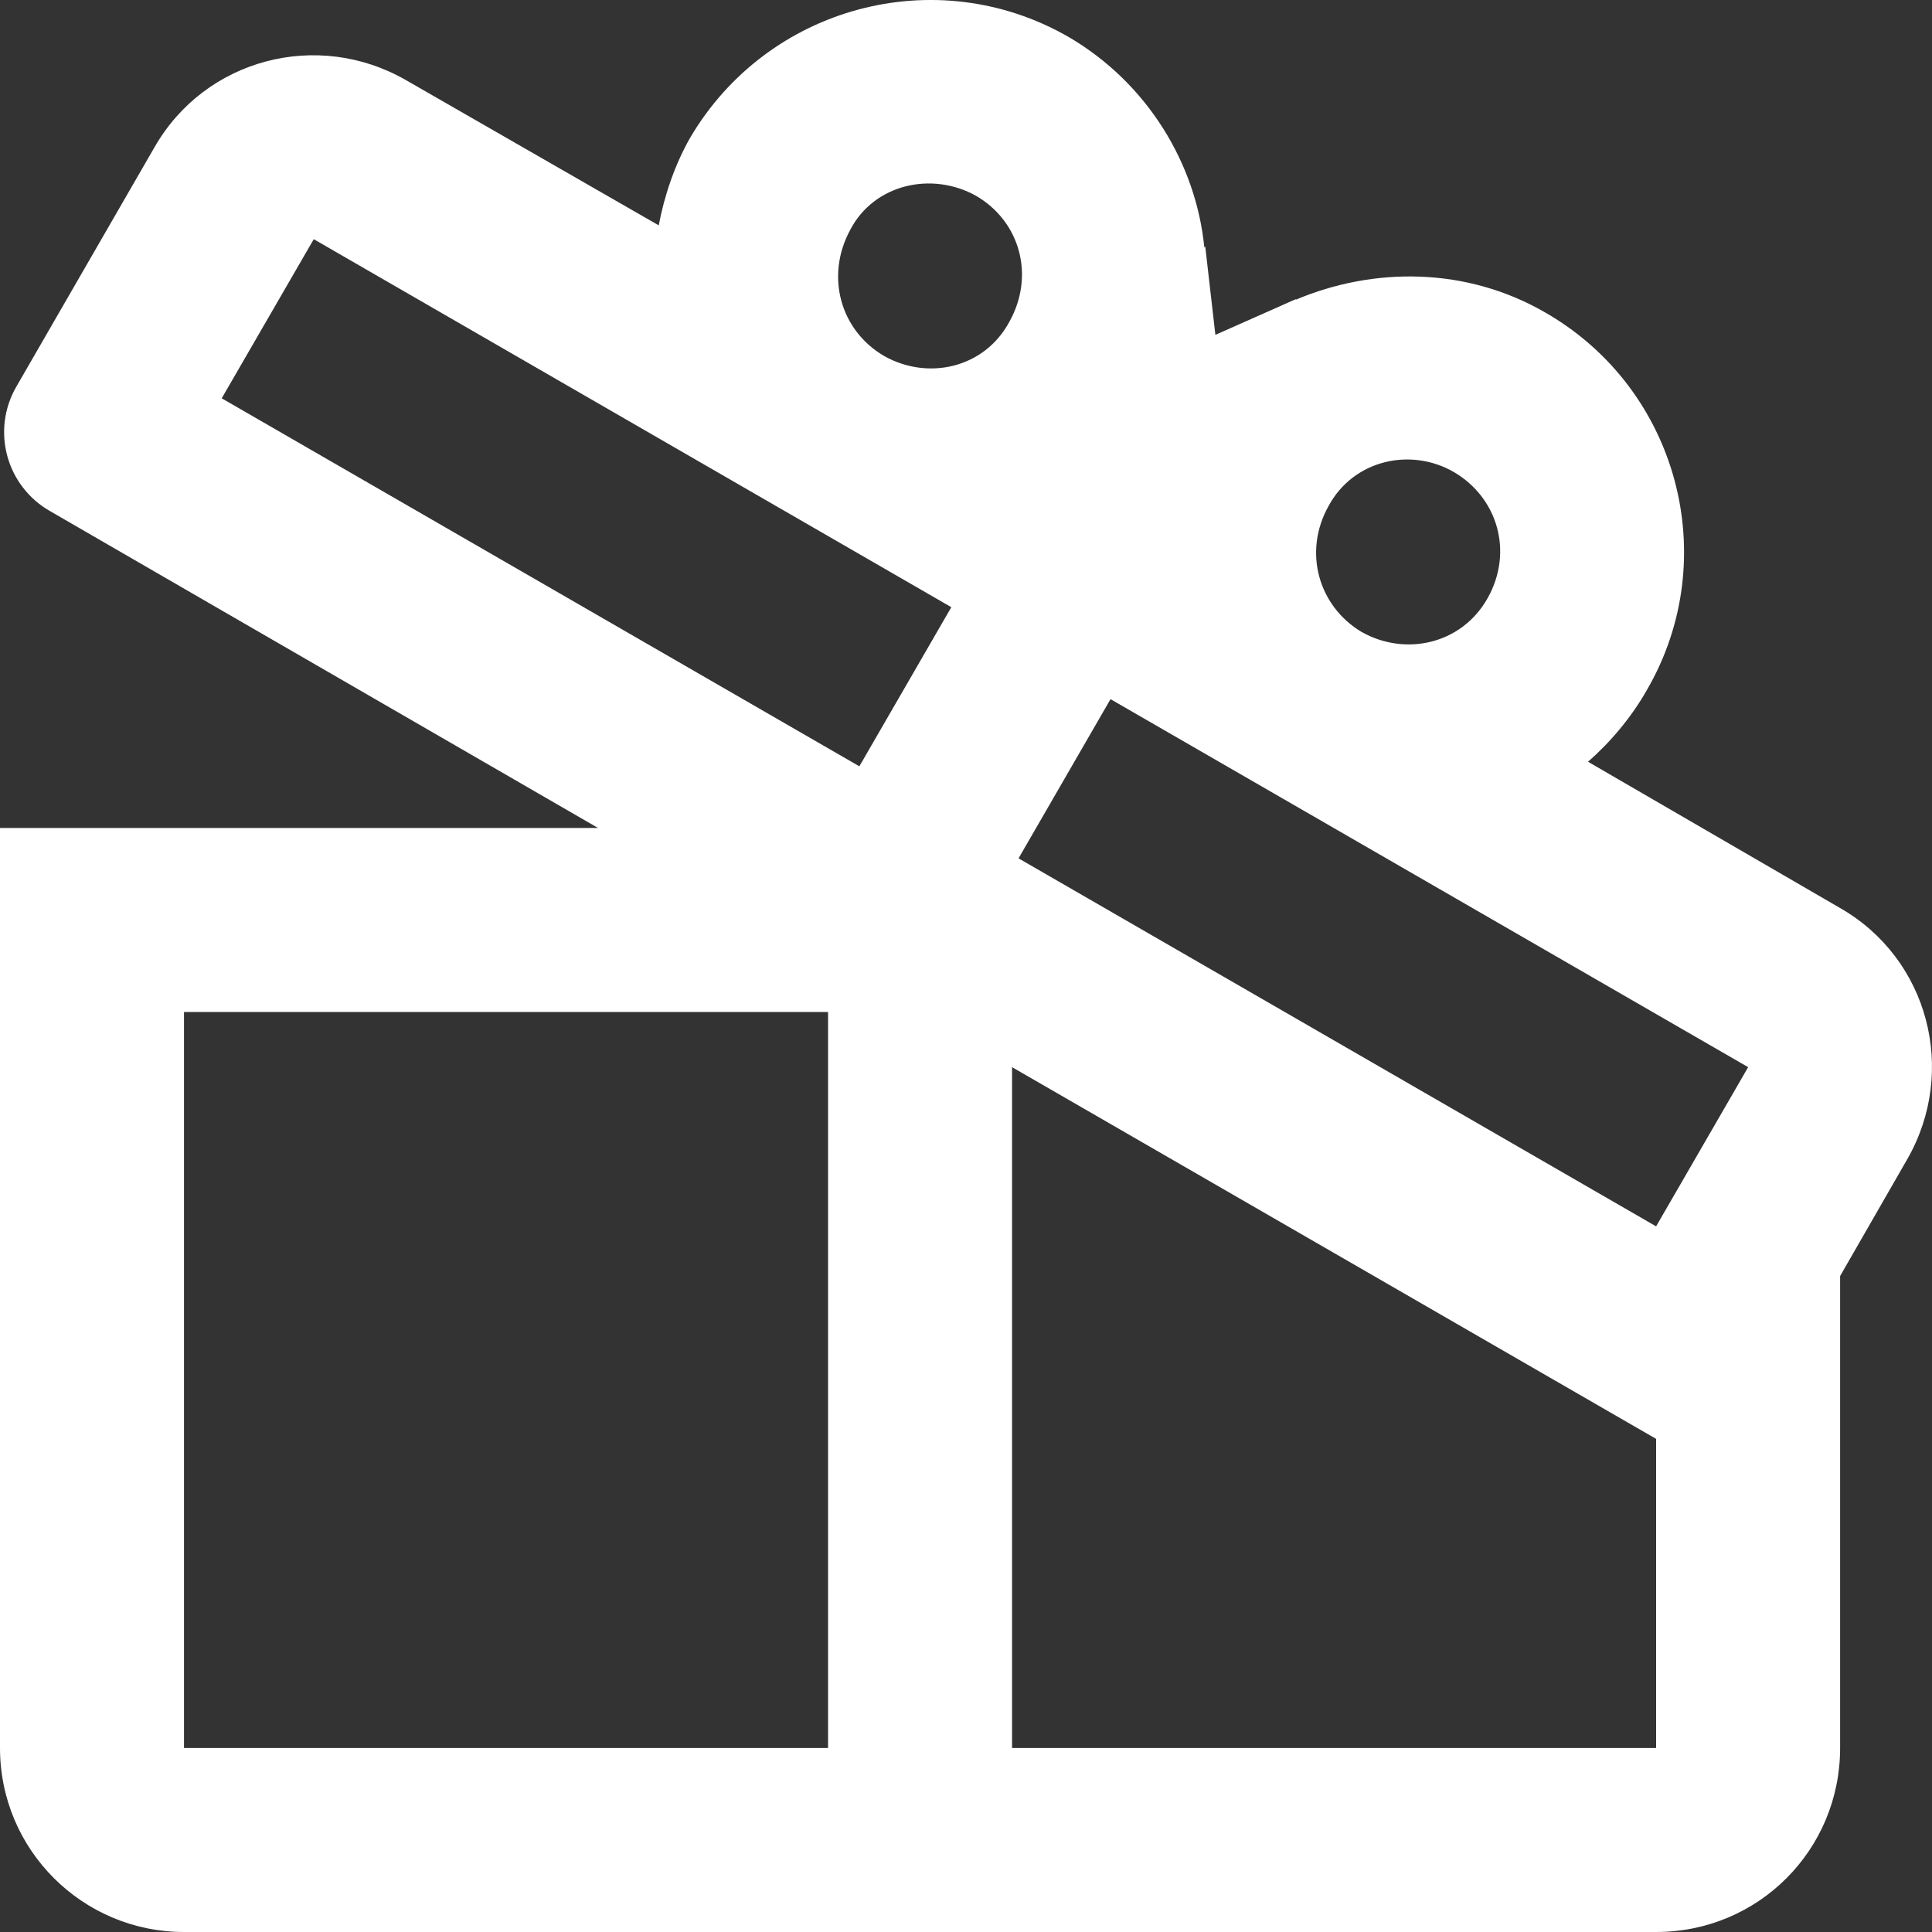<svg width="25" height="25" viewBox="0 0 25 25" fill="none" xmlns="http://www.w3.org/2000/svg">
<rect x="0" y="0" width="25" height="25" fill="#333333" stroke="none"/>
<path d="M23.811 11.75L20.549 9.857C20.835 9.607 21.109 9.285 21.311 8.928C22.299 7.226 21.716 5.035 20.001 4.047C18.977 3.452 17.775 3.452 16.763 3.88L16.775 3.868L15.727 4.333L15.596 3.19L15.584 3.202C15.477 2.118 14.846 1.071 13.822 0.475C12.108 -0.507 9.929 0.083 8.929 1.785C8.727 2.142 8.596 2.535 8.524 2.916L5.25 1.035C4.107 0.38 2.655 0.761 2 1.904L0.214 4.999C-0.119 5.571 0.083 6.297 0.655 6.618L2.714 7.809L7.739 10.714H0V22.619C0 23.94 1.071 25 2.381 25H21.43C22.752 25 23.811 23.94 23.811 22.619V16.512L24.68 15C25.335 13.857 24.954 12.404 23.811 11.75ZM17.192 6.547C17.513 5.952 18.251 5.785 18.811 6.107C19.382 6.44 19.585 7.142 19.251 7.738C18.918 8.333 18.192 8.499 17.62 8.178C17.061 7.845 16.858 7.142 17.192 6.547ZM14.37 9.047L22.621 13.809L21.43 15.869L13.18 11.107L14.37 9.047ZM10.715 22.619H2.381V13.095H10.715V22.619ZM11.12 9.916L2.869 5.154L4.06 3.095L12.31 7.857L11.12 9.916ZM11.441 4.607C10.87 4.273 10.679 3.571 11.001 2.976C11.31 2.38 12.06 2.214 12.632 2.535C13.203 2.868 13.394 3.571 13.06 4.166C12.739 4.761 12.013 4.928 11.441 4.607ZM13.096 22.619V13.809L21.43 18.619V22.619H13.096Z" fill="white"/>
</svg>
